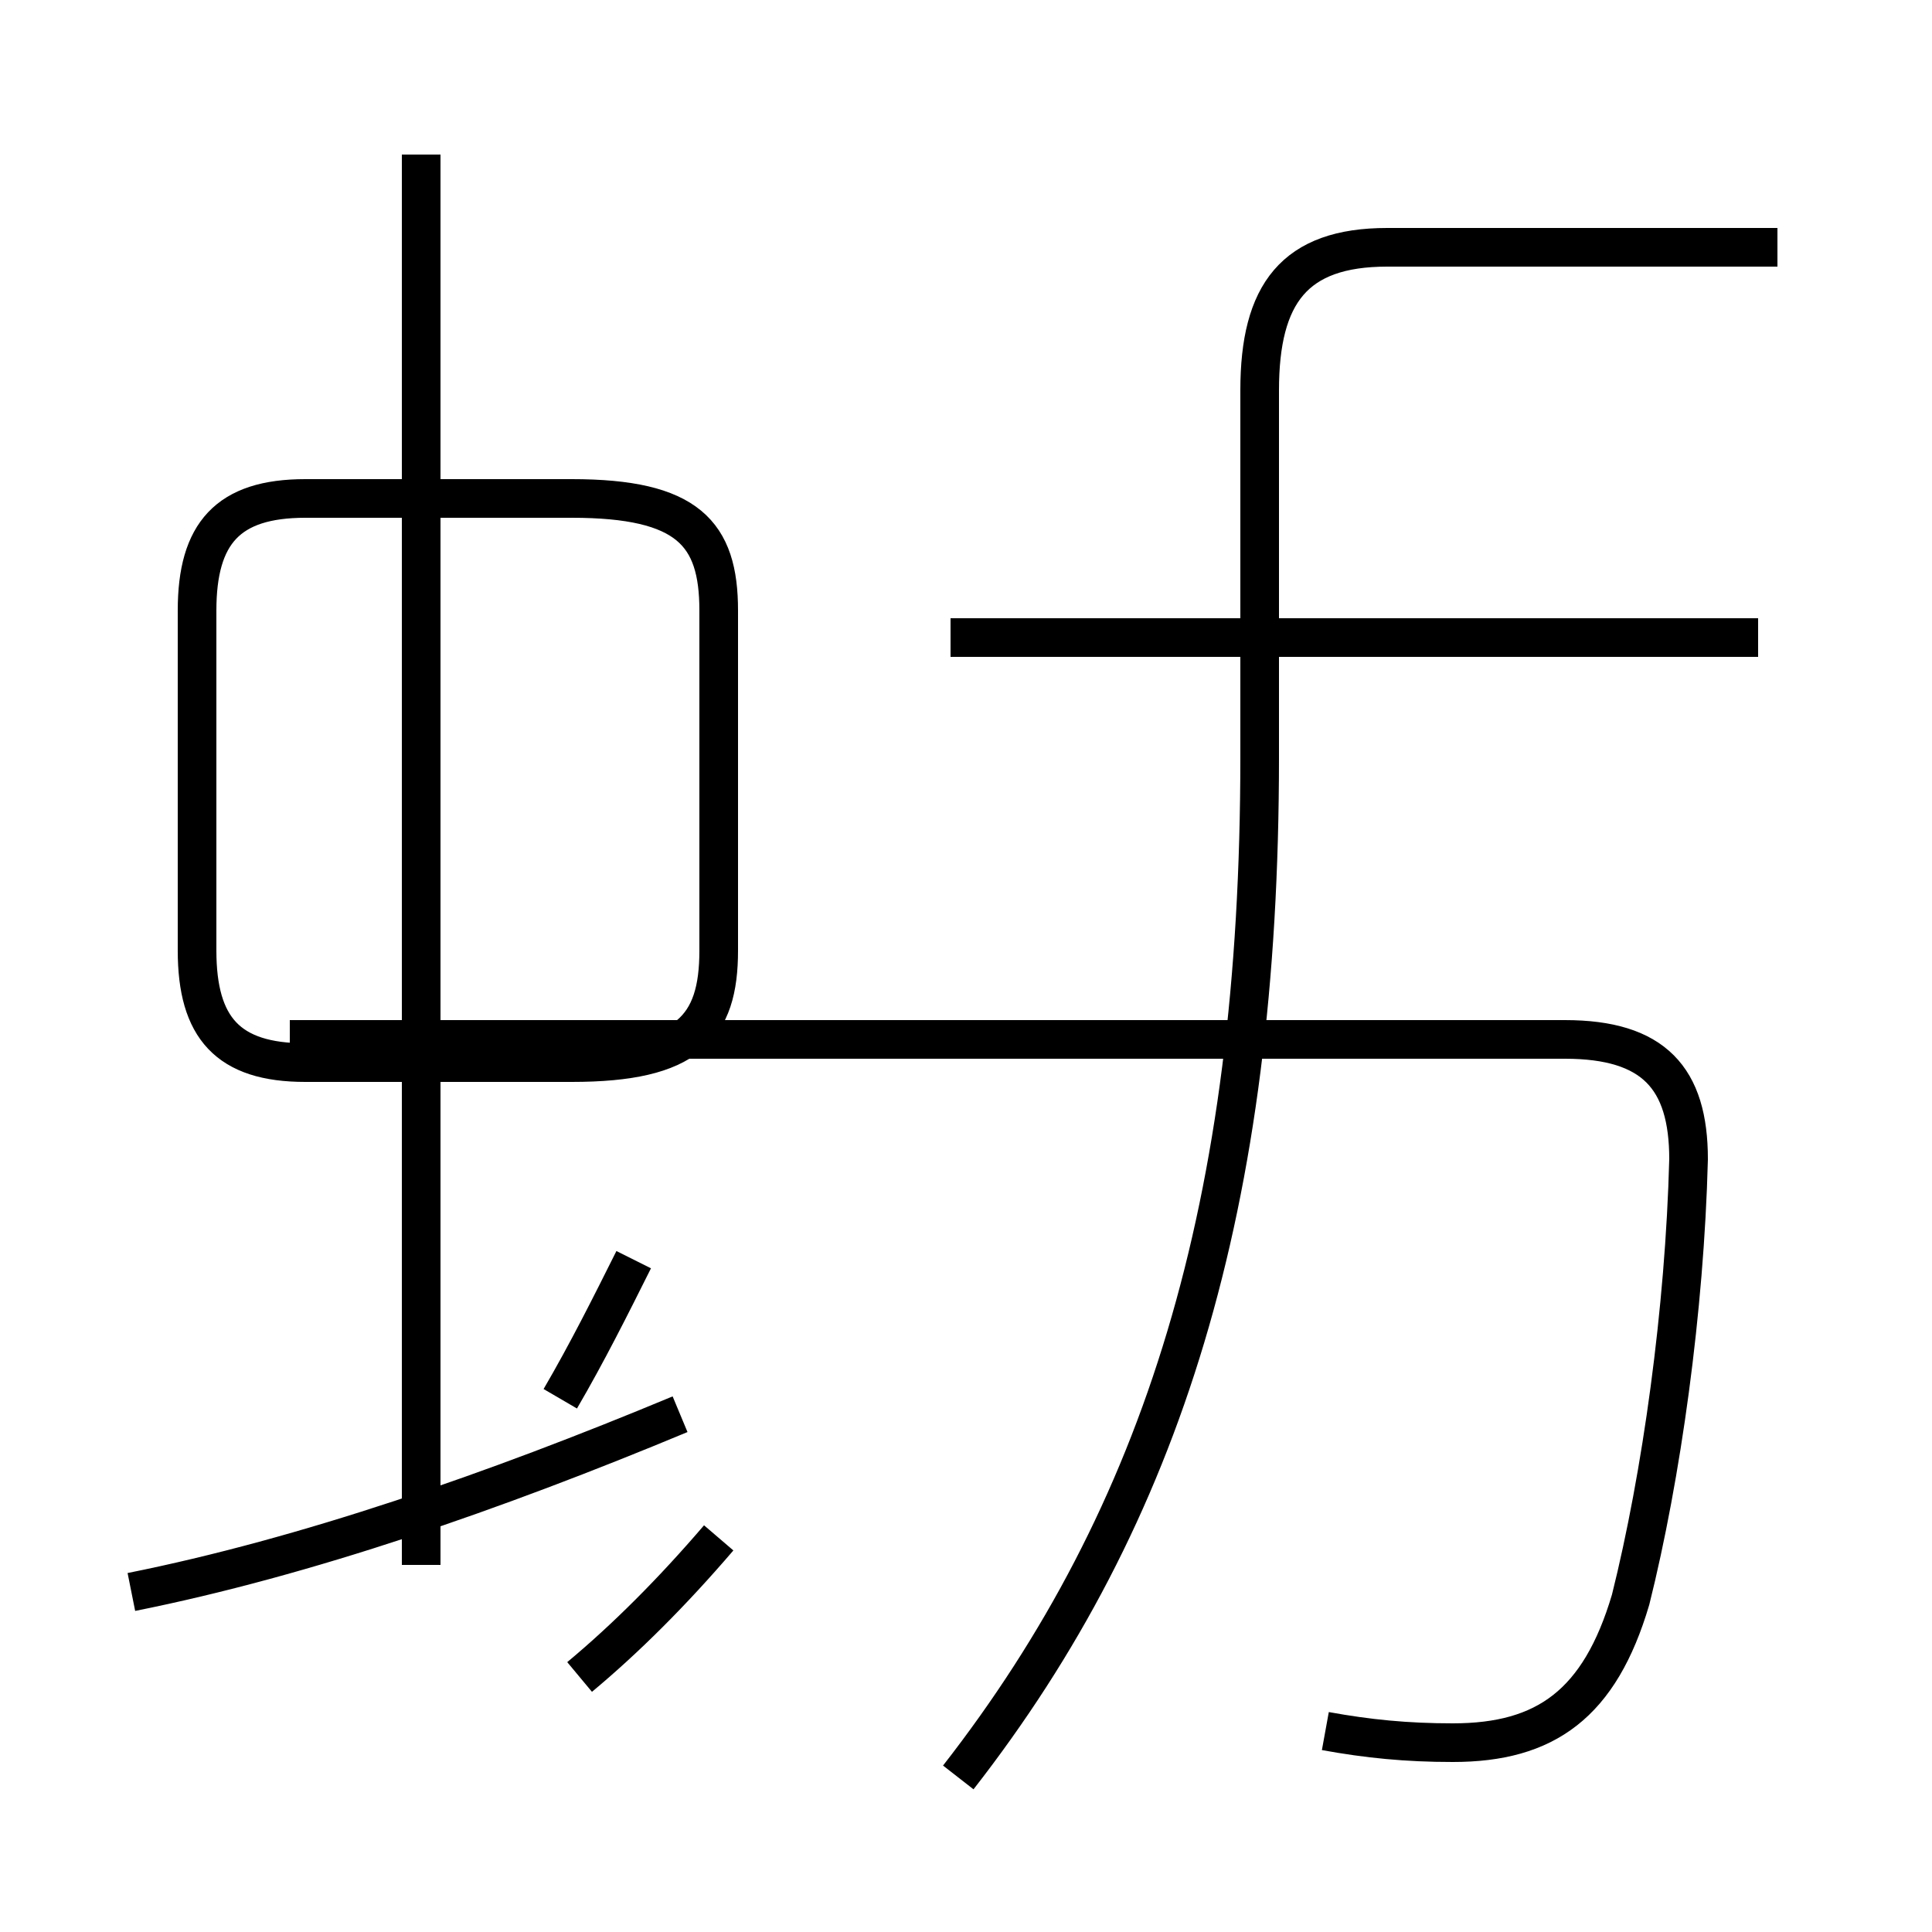<?xml version='1.0' encoding='utf8'?>
<svg viewBox="0.0 -44.0 50.0 50.0" version="1.1" xmlns="http://www.w3.org/2000/svg">
<rect x="0.0" y="-44.0" width="50.0" height="50.0" fill="#808080" stroke="none"/>
<rect x="-1000" y="-1000" width="2000" height="2000" stroke="white" fill="white"/>
<g style="fill:none; stroke:#000000;  stroke-width:1">
<path d="M 18.6 19.4 L 18.6 28.2 C 18.6 30.2 17.8 31.1 14.8 31.1 L 7.9 31.1 C 5.9 31.1 5.1 30.2 5.1 28.2 L 5.1 19.4 C 5.1 17.4 5.9 16.5 7.9 16.5 L 14.8 16.5 C 17.8 16.5 18.6 17.4 18.6 19.4 Z M 18.6 4.2 C 17.4 2.8 16.2 1.6 15.0 0.6 M 3.4 2.8 C 7.9 3.7 12.8 5.4 17.6 7.4 M 10.9 3.5 L 10.9 40.0 M 24.8 -2.0 C 30.1 4.8 32.6 12.8 32.6 24.4 L 32.6 33.9 C 32.6 36.4 33.5 37.6 35.9 37.6 L 46.0 37.6 M 45.5 27.5 L 24.6 27.5 M 34.3 -0.8 C 35.4 -1.0 36.4 -1.1 37.6 -1.1 C 40.0 -1.1 41.4 -0.1 42.2 2.6 C 43.0 5.8 43.6 10.1 43.7 14.0 C 43.7 16.1 42.8 17.1 40.5 17.1 L 7.5 17.1 M 16.4 11.4 C 15.8 10.2 15.2 9.0 14.5 7.8" transform="scale(1, -1)" />
</g>
</svg>